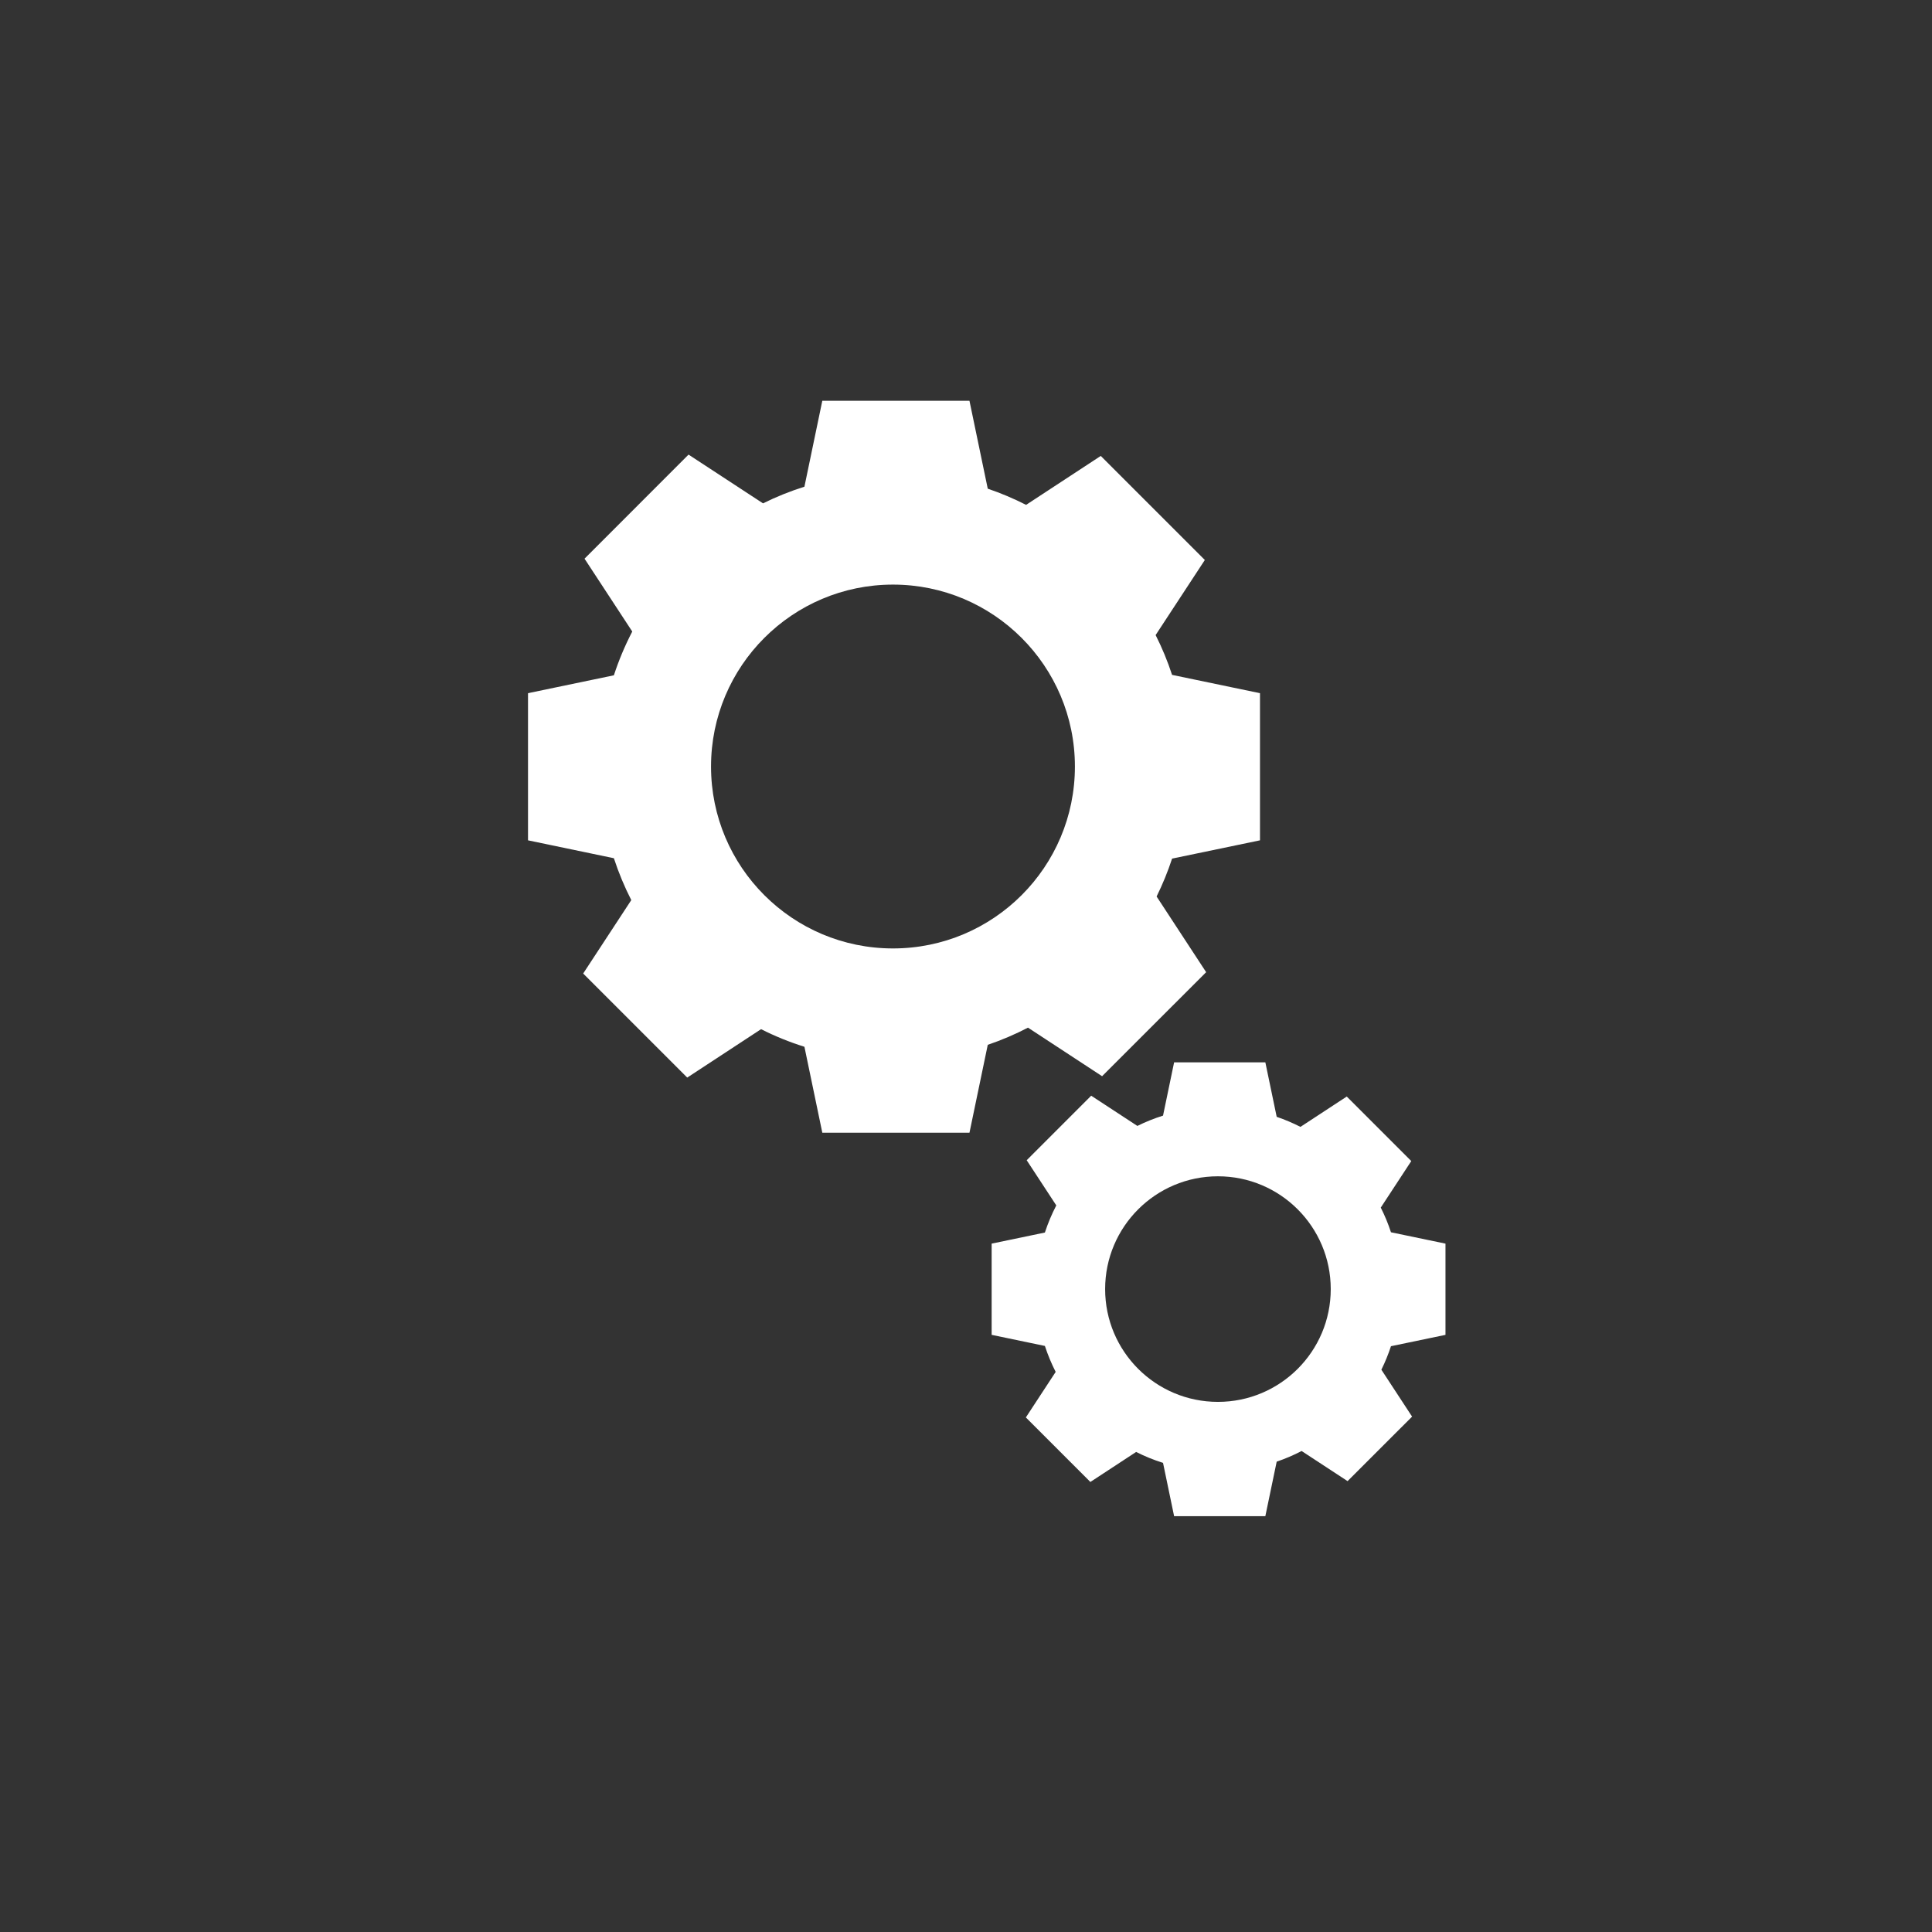<?xml version="1.0" encoding="utf-8"?>
<!-- Generator: Adobe Illustrator 16.0.1, SVG Export Plug-In . SVG Version: 6.00 Build 0)  -->
<!DOCTYPE svg PUBLIC "-//W3C//DTD SVG 1.1//EN" "http://www.w3.org/Graphics/SVG/1.1/DTD/svg11.dtd">
<svg version="1.1" id="Layer_2" xmlns="http://www.w3.org/2000/svg" xmlns:xlink="http://www.w3.org/1999/xlink" x="0px" y="0px"
	 viewBox="0 0 200 200" enable-background="new 0 0 200 200" xml:space="preserve">
<rect x="0" y="0" width="200" height="200" fill="#333333" stroke="none"/>
<path fill="#FFFFFF" d="M130.433,86.991V71.758l-9.101-1.895c-0.465-1.425-1.035-2.8-1.702-4.121l5.093-7.772L113.95,47.198
	l-7.729,5.066c-1.273-0.648-2.598-1.211-3.969-1.676l-1.894-9.101H85.125l-1.852,8.897c-1.48,0.465-2.914,1.043-4.285,1.723
	l-7.71-5.046L60.51,57.834l4.941,7.542c-0.75,1.445-1.39,2.96-1.902,4.531l-8.889,1.851v15.233l8.889,1.852
	c0.489,1.5,1.094,2.949,1.801,4.335l-4.98,7.601l10.772,10.772l7.644-5.012c1.434,0.727,2.933,1.336,4.488,1.824l1.852,8.897h15.233
	l1.894-9.101c1.441-0.488,2.832-1.086,4.164-1.777l7.671,5.027l10.772-10.769l-5.129-7.835c0.622-1.258,1.16-2.57,1.603-3.922
	L130.433,86.991z M92.44,98.182c-10.401,0-18.834-8.429-18.834-18.83s8.433-18.834,18.834-18.834s18.834,8.433,18.834,18.834
	S102.842,98.182,92.44,98.182z"/>
<path fill="#FFFFFF" d="M149.636,138.184v-9.444l-5.643-1.175c-0.288-0.883-0.642-1.736-1.056-2.554l3.158-4.819l-6.679-6.679
	l-4.793,3.141c-0.79-0.402-1.61-0.751-2.46-1.04l-1.175-5.642h-9.444l-1.147,5.517c-0.918,0.288-1.808,0.646-2.657,1.067
	l-4.78-3.129l-6.677,6.68l3.063,4.676c-0.465,0.896-0.861,1.836-1.18,2.81l-5.511,1.147v9.444l5.511,1.148
	c0.304,0.929,0.679,1.828,1.117,2.688l-3.087,4.713l6.678,6.679l4.739-3.107c0.889,0.451,1.819,0.829,2.783,1.131l1.147,5.517h9.444
	l1.175-5.643c0.894-0.302,1.755-0.673,2.581-1.102l4.757,3.117l6.679-6.677l-3.18-4.857c0.386-0.78,0.719-1.594,0.993-2.432
	L149.636,138.184z M126.081,145.122c-6.449,0-11.678-5.226-11.678-11.676c0-6.448,5.229-11.676,11.678-11.676
	c6.448,0,11.677,5.228,11.677,11.676C137.758,139.896,132.529,145.122,126.081,145.122z"/>
</svg>
